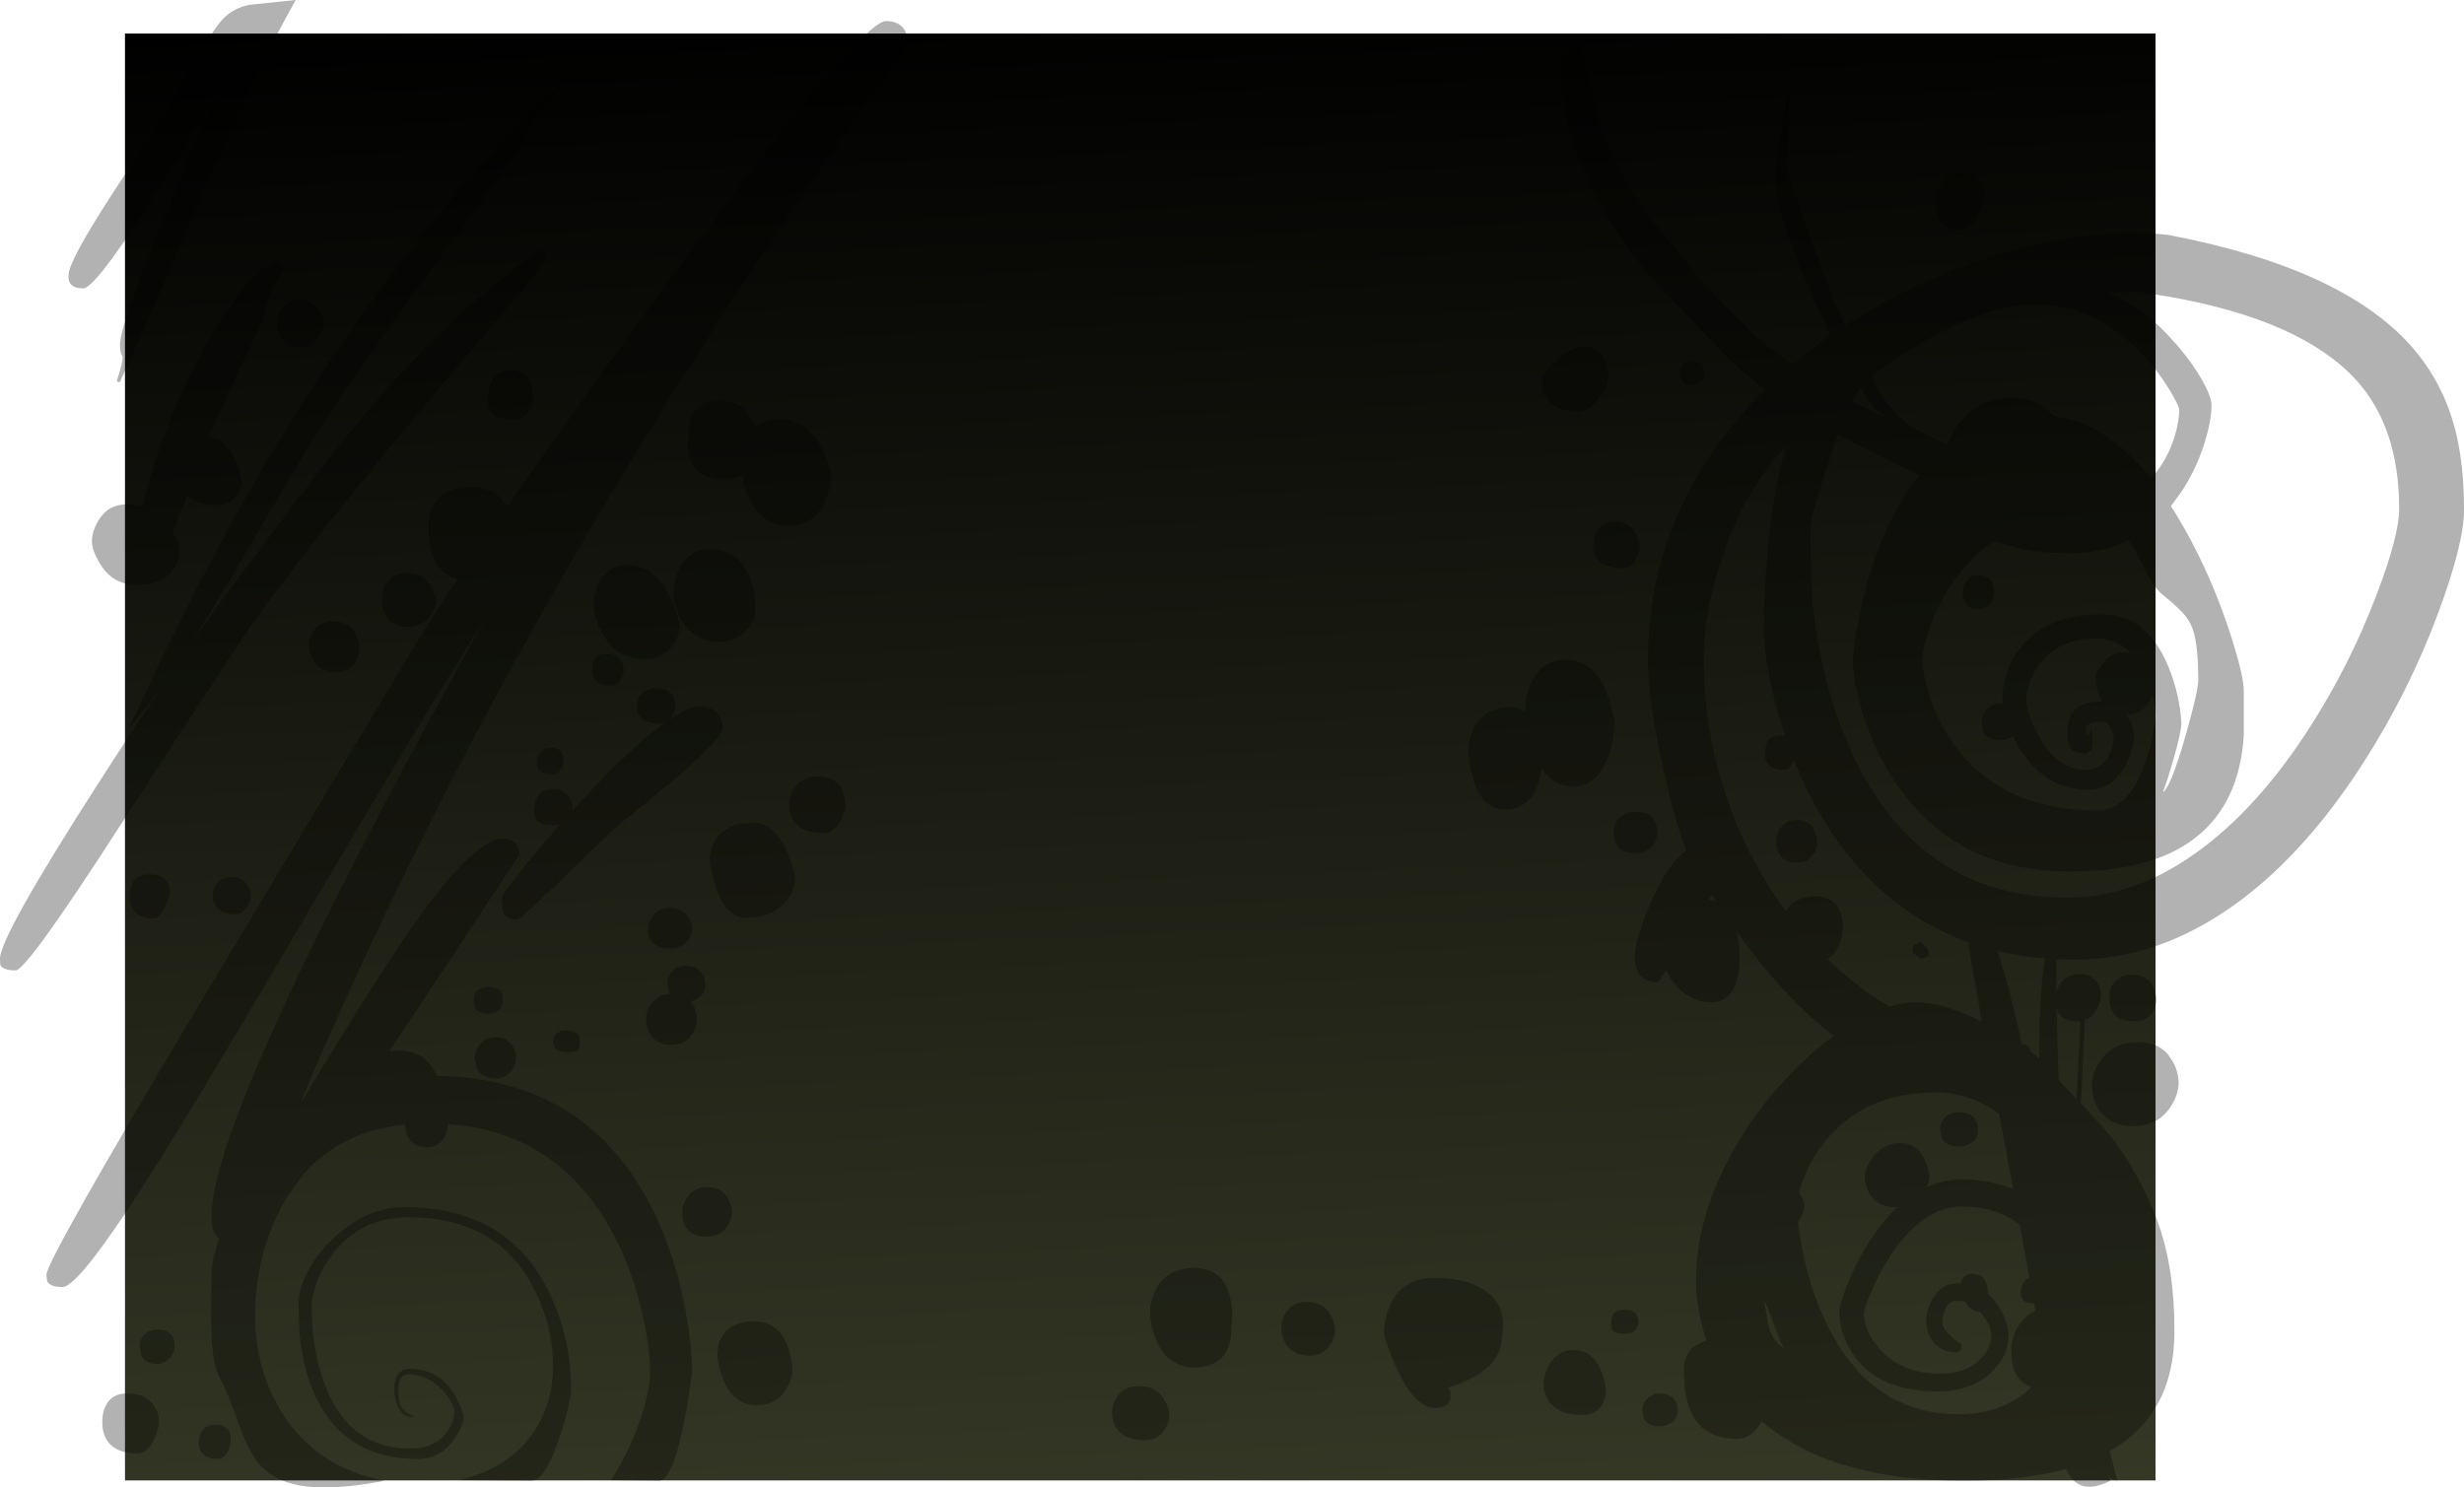 <?xml version="1.0" encoding="UTF-8" standalone="no"?>
<svg xmlns:ffdec="https://www.free-decompiler.com/flash" xmlns:xlink="http://www.w3.org/1999/xlink" ffdec:objectType="shape" height="589.85px" width="976.9px" xmlns="http://www.w3.org/2000/svg">
  <g transform="matrix(1.0, 0.0, 0.0, 1.0, 49.2, 12.75)">
    <path d="M805.4 574.3 L0.35 574.3 0.35 0.55 805.4 0.55 805.4 574.3" fill="url(#gradient0)" fill-rule="evenodd" stroke="none"/>
    <path d="M68.05 -12.75 Q51.9 15.8 31.3 63.6 3.8 127.25 -1.65 138.7 -2.75 139.0 -2.85 138.15 -0.3 130.3 -0.65 128.55 -1.65 127.1 -1.65 123.85 -1.65 116.3 16.45 72.3 26.75 47.35 37.25 23.65 L37.25 23.1 Q23.6 47.1 8.25 70.7 -11.85 101.6 -16.2 101.6 -22.55 101.6 -22.0 96.25 -22.0 91.0 -5.8 65.85 2.3 53.25 10.55 41.35 19.0 27.4 29.05 9.75 35.85 -1.8 39.45 -5.5 43.45 -9.6 49.75 -10.85 L68.05 -12.75 M309.8 -0.2 Q310.85 1.9 310.75 4.25 310.75 4.9 287.55 37.9 256.3 82.25 228.85 125.25 133.45 274.45 70.5 423.05 L70.8 423.5 Q95.8 381.85 110.7 359.85 137.85 319.8 150.4 319.8 156.05 319.8 156.75 326.0 126.8 371.85 105.0 404.2 L108.45 403.8 Q118.65 403.8 123.15 412.1 L124.0 413.9 Q184.15 414.7 210.2 468.2 218.9 486.1 222.8 508.1 225.2 521.7 225.2 531.55 219.3 574.45 212.0 574.45 L193.05 574.2 Q198.95 565.15 203.45 553.45 208.55 540.05 208.55 530.85 208.55 522.5 205.85 509.95 201.95 491.7 194.1 476.85 172.5 436.1 128.4 433.0 128.35 435.65 127.1 438.1 124.9 442.2 119.9 442.2 114.4 442.2 112.4 437.7 111.75 436.25 111.6 434.5 L111.5 433.15 Q86.3 435.7 71.35 452.65 L64.75 461.6 Q62.6 465.1 60.75 469.0 51.95 487.75 51.95 509.0 51.95 529.25 61.65 545.9 75.1 568.9 103.25 574.45 L101.65 574.75 Q81.55 578.45 69.6 576.3 58.9 574.35 53.1 567.25 49.2 562.5 45.3 551.55 40.7 538.45 37.8 533.35 34.8 528.1 34.45 510.65 L34.65 492.8 Q34.65 487.55 37.6 478.5 36.4 477.3 35.65 475.7 34.8 473.85 34.65 471.6 L34.65 469.55 Q34.65 441.0 86.6 338.45 113.0 286.3 143.65 231.95 127.1 257.45 96.95 308.25 L45.35 395.7 Q16.45 444.35 0.9 467.7 -19.05 497.6 -24.45 497.6 -29.3 497.6 -30.5 495.35 L-30.8 492.8 Q-30.8 487.15 28.1 388.35 L115.5 242.8 Q120.7 234.0 132.25 216.9 125.1 215.0 122.3 207.5 120.7 203.2 120.7 195.9 120.7 180.4 138.45 180.4 147.1 180.4 151.95 188.1 L152.4 187.45 Q181.15 146.05 211.8 104.35 291.65 -4.4 302.05 -4.4 307.75 -4.4 309.8 -0.2 M580.8 20.25 Q584.9 37.0 587.4 42.45 597.05 64.2 609.65 79.3 L624.75 97.6 Q633.85 108.25 642.05 116.0 650.9 124.35 661.55 131.8 668.65 125.8 676.65 120.3 L671.25 109.0 Q654.6 72.25 654.6 56.9 654.6 55.15 656.45 42.45 658.25 29.75 659.3 24.2 L660.1 24.2 Q660.4 33.1 659.0 52.35 659.0 55.85 669.85 85.1 677.65 106.1 682.25 116.5 713.4 96.15 749.75 86.4 783.95 77.2 810.2 80.4 L810.4 80.4 Q880.7 93.75 907.9 125.8 919.2 139.15 923.95 156.6 927.7 170.55 927.7 189.45 927.7 202.75 917.5 230.25 905.65 262.05 887.55 290.1 865.4 324.55 839.15 344.25 824.95 354.85 810.2 360.7 792.2 367.8 773.3 367.8 L766.1 367.65 766.1 380.75 Q766.5 379.1 767.45 377.55 770.0 373.55 775.5 373.55 780.55 373.55 782.65 377.55 783.7 379.6 783.75 381.7 783.75 385.1 781.55 388.3 779.85 390.8 777.4 391.75 L777.4 391.85 775.8 424.85 778.25 427.4 Q788.1 437.75 792.4 444.4 804.15 462.35 808.9 480.15 L810.2 485.7 811.35 492.15 Q812.9 502.7 812.9 515.2 812.9 548.05 787.25 562.7 L790.2 574.2 790.45 574.45 Q788.7 574.05 787.15 573.2 L787.45 574.45 786.85 574.75 Q774.65 580.65 769.95 569.75 753.0 574.45 729.4 574.45 676.85 574.45 649.2 550.8 L649.05 551.1 Q645.65 557.8 639.1 557.8 625.3 557.8 620.55 545.6 618.45 540.15 618.45 531.55 618.3 530.35 618.45 529.0 618.65 526.4 619.85 524.3 622.1 520.4 627.4 518.85 L627.1 518.0 Q623.25 506.35 623.25 494.7 623.25 475.1 632.5 454.3 640.85 435.6 655.2 419.1 666.05 406.55 677.9 398.05 668.85 391.2 659.9 381.85 650.3 371.85 639.3 356.55 640.45 360.65 640.45 364.9 L640.5 368.35 Q640.4 372.1 639.6 375.1 637.25 384.7 629.3 384.7 619.6 384.7 613.25 375.35 L611.25 371.95 608.3 376.75 Q601.1 376.75 599.4 370.85 598.85 368.95 598.9 366.6 L599.05 364.2 Q599.05 362.85 601.0 356.6 603.45 348.85 606.65 342.1 612.75 329.1 619.4 324.45 614.95 313.2 610.55 293.6 604.15 265.35 604.15 248.7 604.15 206.5 626.9 170.9 636.85 155.3 650.65 141.75 642.65 135.7 635.25 128.5 L613.8 106.25 Q594.95 87.6 582.3 62.05 569.5 36.1 569.5 15.8 569.5 12.0 571.15 8.95 573.25 5.05 576.95 5.05 L580.8 20.25 M562.4 140.7 L562.2 138.6 Q562.2 135.15 568.25 129.95 574.45 124.55 579.15 124.55 584.4 124.55 586.95 130.1 588.25 132.9 588.5 135.95 588.5 139.4 585.5 144.2 581.55 150.4 575.85 150.4 567.2 150.4 563.85 144.75 562.8 142.95 562.4 140.7 M626.55 135.3 Q626.55 139.8 621.5 139.8 618.1 139.8 617.15 137.7 616.8 137.0 616.8 135.3 616.8 133.8 617.65 132.4 618.95 130.35 621.6 130.35 626.7 130.35 626.55 135.3 M591.1 194.15 Q599.2 194.15 601.0 203.6 601.0 205.8 599.6 208.6 597.65 212.55 594.4 212.55 582.45 212.55 582.45 203.35 582.45 200.05 584.1 197.55 586.35 194.15 591.1 194.15 M587.55 261.2 Q590.25 267.4 590.8 273.9 590.8 280.9 588.1 287.9 583.8 299.05 574.75 299.05 566.75 299.05 561.95 292.0 561.4 296.5 559.75 300.15 556.0 308.25 547.5 308.25 538.7 308.25 535.05 296.85 533.85 293.2 533.35 288.75 533.05 286.25 533.05 284.6 533.05 279.25 535.85 274.7 540.2 267.7 549.7 267.7 553.15 267.7 555.7 269.65 L555.6 267.15 Q555.6 262.55 558.1 257.45 562.35 248.85 571.55 248.85 582.25 248.85 587.55 261.2 M626.3 248.6 Q626.3 280.05 637.4 309.25 645.65 330.85 659.0 348.75 661.85 342.65 670.7 342.65 677.85 342.65 680.35 348.7 681.6 351.7 681.45 355.0 681.45 359.0 679.55 362.85 677.9 366.05 675.35 367.5 686.8 378.65 699.8 386.4 705.25 384.7 710.05 384.7 721.35 384.7 736.55 392.35 732.3 369.1 731.2 360.9 719.15 356.55 708.6 349.5 686.2 334.55 671.3 308.1 666.1 298.85 662.0 288.65 L661.3 290.15 Q659.9 292.6 658.2 292.6 652.85 292.6 651.2 289.3 650.7 288.25 650.65 286.95 L650.65 285.7 Q650.65 278.85 656.55 278.85 L658.5 279.05 Q656.1 271.75 654.2 264.05 650.1 247.2 650.1 237.7 650.1 219.4 652.1 200.8 654.5 178.2 659.0 164.85 L659.0 164.3 Q643.65 179.85 634.45 205.65 626.3 228.5 626.3 248.6 M628.4 343.85 L631.25 344.85 629.45 342.15 628.4 343.85 M598.8 325.6 Q593.3 325.6 591.4 321.5 590.8 320.25 590.6 318.7 L590.55 317.35 Q590.55 314.6 592.15 312.4 594.5 309.2 599.35 309.2 607.2 309.2 608.0 317.05 608.0 320.5 605.8 322.9 603.3 325.6 598.8 325.6 M169.3 26.1 Q158.95 38.35 158.95 42.45 158.95 43.9 127.05 86.95 90.15 136.8 75.2 161.15 63.6 180.05 39.8 220.85 31.9 233.9 24.7 244.9 33.0 232.85 38.6 225.5 L65.3 189.8 Q81.5 168.2 93.5 153.85 127.7 112.85 164.55 86.6 L166.45 87.1 Q167.3 87.45 167.3 89.2 167.3 90.9 156.7 103.7 L129.45 135.9 Q81.75 192.15 52.8 231.95 43.9 244.25 -2.75 316.45 -38.65 372.05 -43.0 372.05 -48.0 372.05 -49.1 369.9 L-49.2 367.4 Q-49.2 358.55 -10.15 297.75 5.05 274.05 16.45 257.05 8.6 268.2 1.65 276.65 37.25 198.75 74.3 141.4 122.3 67.05 181.5 12.2 174.6 19.75 169.3 26.1 M224.1 168.15 Q223.35 165.3 223.55 161.8 L223.85 158.65 Q223.85 146.0 236.6 146.0 245.3 146.0 249.75 155.15 L250.45 156.7 Q254.0 153.45 259.6 153.45 270.45 153.45 276.4 164.5 279.4 170.05 280.2 175.85 280.2 181.5 277.45 187.0 273.05 195.8 263.55 195.8 252.3 195.8 247.45 184.0 245.95 180.3 245.25 175.85 L245.25 175.6 Q241.85 177.2 237.15 177.2 226.5 177.2 224.1 168.15 M62.95 93.75 Q62.95 95.4 59.8 100.1 56.65 104.85 56.65 109.3 56.65 110.6 46.85 131.45 35.5 155.6 33.65 160.05 L33.35 160.85 33.65 160.85 Q39.95 160.85 43.9 169.1 45.9 173.25 46.6 177.65 46.6 180.55 44.7 183.45 42.05 187.55 36.95 187.55 29.15 187.55 25.0 183.45 L22.95 189.05 19.25 198.3 Q22.0 202.4 22.0 205.25 22.0 209.85 19.25 213.45 14.9 219.15 4.8 219.15 -4.4 219.15 -9.45 210.95 -12.75 205.6 -12.75 201.95 -12.75 198.0 -10.25 193.75 -6.45 187.25 1.1 187.25 4.35 187.25 7.25 188.2 8.55 182.1 10.85 174.6 16.0 157.85 24.15 140.3 32.75 121.75 41.75 108.9 51.75 94.55 59.95 90.75 L62.95 93.75 M77.7 110.8 Q79.05 113.35 79.05 115.75 79.05 118.0 77.35 120.7 74.75 124.85 69.7 124.85 63.85 124.85 61.6 120.4 60.9 118.95 60.6 117.25 L60.5 115.6 Q60.5 113.0 62.1 110.35 64.6 106.25 69.7 106.25 75.25 106.25 77.7 110.8 M161.15 139.25 Q162.3 141.9 162.25 144.75 162.25 147.8 160.65 150.15 158.4 153.45 153.7 153.45 146.7 153.45 144.75 149.4 144.15 148.1 144.1 146.55 L144.2 145.05 Q144.2 141.1 145.85 138.2 148.2 134.05 153.15 134.05 158.9 134.05 161.15 139.25 M123.45 225.5 Q123.45 228.75 121.3 231.7 118.25 235.8 112.3 235.8 106.05 235.8 103.5 230.8 102.15 228.15 102.15 225.2 102.15 222.1 103.5 219.45 106.05 214.5 112.3 214.5 118.95 214.5 121.85 219.85 123.3 222.55 123.45 225.5 M93.5 244.2 L93.3 245.85 92.15 249.15 Q89.65 253.8 83.85 253.8 77.3 253.8 74.65 248.55 73.8 246.85 73.45 244.8 L73.25 242.95 Q73.25 240.4 74.9 237.75 77.5 233.6 82.75 233.6 91.95 233.6 93.5 244.2 M49.25 338.65 Q50.3 340.55 50.3 342.5 50.3 344.6 48.55 347.05 46.6 349.8 44.4 349.8 38.45 349.8 36.15 346.25 35.45 345.1 35.2 343.75 L35.05 342.5 Q35.05 340.2 36.45 338.1 38.45 335.05 42.45 335.05 47.25 335.05 49.25 338.65 M18.15 341.0 Q18.15 342.85 16.25 346.8 14.0 351.45 11.65 351.45 5.15 351.45 3.1 347.1 2.3 345.35 2.3 342.1 2.3 333.95 10.3 333.95 17.85 333.95 18.15 341.0 M159.5 329.9 Q165.85 322.05 172.85 314.15 L170.05 314.6 Q164.2 314.6 162.9 311.25 162.5 310.2 162.6 308.85 L162.8 307.55 Q162.8 305.15 164.0 303.2 165.9 300.15 170.05 300.15 174.75 300.15 176.7 303.7 177.75 305.6 177.75 307.55 L177.6 308.9 182.1 304.0 Q202.0 282.65 214.45 273.8 L212.4 274.15 Q206.2 274.15 204.15 270.75 203.5 269.65 203.35 268.3 L203.35 267.0 Q203.35 264.4 205.0 262.5 207.05 260.15 210.9 260.15 216.0 260.15 217.8 263.5 218.7 265.2 218.6 267.15 218.6 269.1 217.2 271.25 L216.25 272.55 Q223.85 267.4 228.35 267.4 233.75 267.4 236.1 271.3 237.45 273.5 237.45 275.55 237.45 280.0 217.0 297.3 206.65 306.05 195.35 314.85 L172.8 336.65 Q156.9 352.0 155.9 352.0 150.9 352.0 149.9 347.75 L149.85 343.2 Q149.85 341.8 159.5 329.9 M150.15 383.75 Q150.15 389.1 144.35 389.1 140.1 389.1 139.0 386.7 138.7 386.1 138.7 384.0 138.7 378.65 144.35 378.65 150.55 378.65 150.15 383.75 M250.25 228.8 Q250.25 232.9 247.2 236.65 243.1 241.7 235.5 241.7 225.75 241.7 220.85 232.8 217.8 227.3 217.8 223.0 217.8 217.9 220.0 213.1 223.75 205.0 232.2 205.0 244.0 205.0 248.3 216.75 250.45 222.65 250.25 228.8 M220.25 235.4 Q220.25 239.5 217.55 243.25 213.7 248.6 206.1 248.6 195.0 248.6 189.55 238.25 186.15 231.9 186.15 226.7 186.15 222.8 188.15 218.65 191.65 211.3 199.5 211.3 210.0 211.3 216.15 223.2 219.25 229.15 220.25 235.4 M185.6 252.45 Q185.6 246.65 191.4 246.65 197.45 246.65 198.1 253.0 198.1 254.2 197.05 256.3 195.6 259.15 193.6 259.15 187.9 259.15 186.2 255.95 185.65 254.95 185.55 253.65 L185.6 252.45 M174.2 289.3 Q174.2 290.95 172.85 292.65 171.6 294.25 170.6 294.25 165.25 294.25 164.05 291.8 163.7 291.0 163.75 290.0 L163.9 289.0 Q163.9 287.25 165.05 285.75 166.45 283.8 168.95 283.8 174.6 283.8 174.2 289.3 M232.8 332.3 L232.2 328.45 Q232.2 323.3 234.95 319.55 239.4 313.5 249.7 313.5 257.45 313.5 262.5 324.25 265.05 329.65 266.05 335.2 266.05 340.95 261.8 345.45 256.4 351.15 246.4 351.15 239.15 351.15 234.95 340.05 233.65 336.5 232.8 332.3 M225.2 355.3 Q225.2 357.9 223.6 360.1 221.25 363.4 216.4 363.4 210.55 363.4 208.55 359.7 207.95 358.5 207.8 357.05 L207.75 355.7 Q207.75 352.8 209.7 350.35 212.15 347.3 216.4 347.3 221.5 347.3 223.85 351.2 225.05 353.15 225.2 355.3 M216.15 381.05 L215.3 377.3 Q215.3 375.2 216.7 373.15 218.7 370.25 222.45 370.25 227.55 370.25 229.5 373.95 230.5 375.85 230.45 377.95 230.45 380.75 228.35 382.55 226.8 383.9 224.45 384.3 225.2 385.1 225.75 386.15 227.1 388.5 227.15 391.15 227.15 394.8 224.95 397.8 222.1 401.6 216.95 401.6 210.8 401.6 208.25 396.65 206.9 394.0 206.9 391.3 206.9 388.2 209.1 385.25 211.8 381.65 216.35 381.45 L216.15 381.05 M284.1 312.65 Q281.45 317.6 277.3 317.6 268.6 317.6 265.25 312.4 263.55 309.8 263.55 306.6 263.55 303.3 265.5 300.15 268.5 295.2 274.85 295.2 285.45 295.2 286.0 306.45 286.0 309.0 284.1 312.65 M180.1 403.3 Q179.15 404.5 175.85 404.5 170.05 404.5 170.05 400.25 170.05 398.3 171.75 396.95 173.15 395.85 174.45 395.85 181.2 395.85 180.65 400.4 180.65 402.55 180.1 403.3 M231.1 458.0 Q237.15 458.0 239.65 462.8 240.95 465.25 241.0 467.9 241.0 470.7 239.1 473.55 236.35 477.65 231.1 477.65 224.3 477.65 222.15 472.85 221.5 471.35 221.35 469.45 L221.35 467.75 Q221.35 464.45 223.55 461.6 226.3 458.0 231.1 458.0 M235.7 527.95 Q235.25 525.6 235.25 524.7 235.25 519.6 237.75 516.2 241.45 511.2 249.7 511.2 259.25 511.2 263.05 521.0 264.95 525.9 264.95 530.85 264.95 534.15 262.5 538.15 258.6 544.5 250.8 544.5 242.0 544.5 237.75 534.75 236.4 531.65 235.7 527.95 M177.2 539.95 L175.95 545.7 Q174.4 552.05 172.55 557.5 166.85 574.45 161.4 574.45 L132.95 574.2 Q154.2 568.95 163.6 553.25 170.05 542.5 170.05 529.2 170.05 512.95 162.3 497.9 147.85 469.95 112.85 469.95 94.0 469.95 82.8 484.3 78.65 489.6 76.3 495.95 74.35 501.25 74.35 505.0 74.35 521.55 79.05 534.85 88.5 561.65 113.4 561.65 123.25 561.65 128.1 554.95 129.65 552.8 130.45 550.25 L131.0 547.9 Q131.0 543.65 126.2 538.5 120.4 532.25 112.6 532.25 109.85 532.25 109.05 535.45 108.75 536.5 108.75 539.1 108.75 542.75 109.6 544.55 110.95 547.3 114.95 548.9 L114.95 549.15 Q110.7 549.7 108.55 544.95 107.1 541.7 107.1 538.15 107.1 530.05 113.4 530.05 128.8 530.05 134.6 548.6 134.6 552.8 130.55 558.35 125.15 565.8 116.6 565.8 84.75 565.8 73.85 536.0 70.4 526.5 69.45 514.9 L69.15 504.2 Q69.15 498.7 72.55 492.0 75.9 485.35 81.7 479.55 95.2 465.95 111.2 465.95 153.55 465.95 169.55 502.0 177.6 520.15 177.2 539.95 M154.25 402.5 Q155.3 404.5 155.35 406.7 155.35 409.25 153.7 411.65 151.4 414.95 147.1 414.95 141.8 414.95 139.85 410.85 L139.0 406.7 Q139.0 404.4 140.7 401.95 143.0 398.6 147.1 398.6 152.2 398.6 154.25 402.5 M96.45 416.75 L96.1 417.3 96.5 417.2 96.45 416.75 M20.05 521.25 Q20.05 523.55 18.15 525.7 16.0 528.1 13.05 528.1 8.3 528.1 6.75 524.7 L6.15 520.95 Q6.15 518.9 7.6 517.0 9.55 514.5 13.05 514.5 20.2 514.5 20.05 521.25 M13.85 550.95 Q13.85 553.7 11.95 557.9 9.3 563.6 5.35 563.6 -4.05 563.6 -7.25 557.6 -8.3 555.65 -8.55 553.25 L-8.65 550.95 Q-8.65 547.25 -7.2 544.5 -4.8 539.8 1.1 539.8 9.05 539.8 12.2 545.25 13.85 547.95 13.85 550.95 M30.25 562.5 Q29.75 561.5 29.65 560.15 L29.7 558.9 Q29.7 556.75 30.75 554.95 32.4 552.2 35.85 552.2 42.9 552.2 42.2 558.8 42.2 561.05 40.85 563.35 39.35 565.8 37.5 565.8 31.9 565.8 30.25 562.5 M562.9 537.95 L562.75 535.8 Q562.75 532.8 564.7 528.95 568.0 522.6 574.75 522.6 582.05 522.6 585.5 530.6 587.25 534.6 587.5 538.7 587.5 541.3 586.3 543.7 584.0 548.35 578.05 548.35 568.1 548.35 564.45 542.25 563.3 540.3 562.9 537.95 M546.7 511.75 Q546.7 520.95 544.0 525.4 539.45 532.9 525.1 537.45 L525.5 538.3 Q525.9 539.0 525.9 540.65 525.9 545.6 519.75 545.6 512.05 545.6 505.05 530.95 502.8 526.3 500.95 520.8 499.5 516.55 499.5 516.0 499.5 509.65 502.3 504.05 507.25 494.0 519.2 494.0 534.0 494.0 541.25 500.35 546.7 505.1 546.7 511.75 M615.2 543.05 Q616.1 544.65 616.0 546.55 616.0 549.3 613.85 551.1 611.7 552.85 608.55 552.85 603.95 552.85 602.5 549.7 L601.95 546.25 Q601.95 543.75 604.05 541.75 606.15 539.8 608.55 539.8 613.5 539.8 615.2 543.05 M600.45 511.2 Q600.45 516.15 594.8 516.15 590.65 516.15 589.75 514.05 589.6 513.75 589.6 511.6 589.6 506.55 594.95 506.55 600.05 506.55 600.45 511.2 M402.45 536.9 Q408.95 536.9 412.25 542.0 414.4 545.35 414.4 548.6 414.4 551.5 412.45 554.35 409.75 558.35 404.65 558.35 396.35 558.35 393.25 553.3 391.7 550.8 391.7 547.5 391.7 544.45 393.25 541.75 396.0 536.9 402.45 536.9 M478.5 508.95 Q480.0 511.65 480.15 514.65 480.15 517.85 477.95 520.85 475.1 524.8 470.1 524.8 463.0 524.8 460.2 519.45 459.35 517.8 459.0 515.7 L458.8 513.8 Q458.8 510.5 460.75 507.6 463.5 503.5 469.0 503.5 475.55 503.5 478.5 508.95 M439.0 513.7 Q439.0 529.5 424.15 529.5 414.2 529.5 409.45 519.2 407.95 515.95 407.2 512.1 L406.7 508.85 Q406.7 502.75 409.45 497.9 413.9 490.05 424.15 490.05 435.7 490.05 438.5 501.45 439.9 507.25 439.0 513.7 M810.2 140.65 Q806.0 133.95 800.55 128.1 781.65 107.9 757.45 107.9 742.25 107.9 720.4 119.05 705.45 126.7 695.05 134.85 L692.55 137.0 695.3 141.7 Q702.75 153.5 711.95 158.4 716.55 160.85 722.7 163.55 724.05 160.4 725.85 157.6 734.15 144.9 748.25 144.9 758.7 144.9 765.25 152.35 785.75 154.75 803.65 177.0 L805.5 174.75 Q808.25 171.25 810.2 167.3 812.0 163.65 813.2 159.6 814.8 154.0 814.8 149.7 814.8 148.35 811.25 142.35 L810.2 140.65 M814.4 124.65 Q820.25 131.55 823.95 138.1 827.6 144.6 827.6 148.05 827.6 153.85 824.95 162.5 821.65 173.2 815.8 182.05 L811.5 187.95 Q815.65 194.35 819.65 201.95 828.8 219.25 835.15 238.9 840.4 255.25 840.4 261.25 L840.4 278.7 Q839.55 292.45 834.7 302.6 827.15 318.4 810.2 326.0 794.75 332.85 771.5 332.85 724.75 332.85 700.95 295.5 692.85 282.8 688.55 267.3 685.4 256.05 685.4 249.25 685.4 244.25 687.8 232.15 691.4 214.05 698.05 198.95 704.05 185.3 711.8 175.65 693.65 167.1 679.5 159.5 L678.7 161.8 Q669.6 189.1 668.95 193.25 668.45 196.3 668.6 201.7 L668.9 216.7 Q668.9 225.95 671.45 240.8 675.5 264.45 684.15 283.8 710.65 343.2 770.25 343.2 790.7 343.2 810.2 332.55 817.85 328.35 825.35 322.55 847.6 305.35 866.8 275.3 882.45 250.85 892.9 223.45 902.0 199.7 902.0 189.05 902.0 156.6 884.85 137.85 863.0 114.0 810.2 104.8 L798.3 102.95 786.35 103.5 Q798.05 107.15 810.2 120.0 L814.4 124.65 M738.1 65.55 Q733.4 78.35 728.3 78.35 721.15 78.35 719.05 73.3 718.3 71.55 718.3 67.5 718.3 64.35 720.0 61.1 722.75 55.8 728.6 55.8 733.9 55.8 736.5 60.55 737.85 62.9 738.1 65.55 M685.1 146.2 Q691.1 149.35 697.5 152.35 693.85 149.75 688.45 141.4 686.55 143.65 685.1 146.2 M741.85 189.05 L741.25 188.8 741.1 188.9 740.65 189.35 740.75 189.4 741.85 189.05 M794.6 201.6 Q784.35 206.65 771.65 206.65 753.6 206.65 741.55 201.6 733.1 207.2 726.15 216.7 719.95 225.15 716.2 235.15 713.05 243.65 713.05 249.0 713.05 254.15 715.45 262.1 718.85 273.15 725.3 282.2 744.25 308.65 782.5 308.65 794.3 308.65 801.05 290.4 803.2 284.6 804.5 277.7 805.45 272.85 805.45 271.55 805.45 267.5 804.1 262.7 L803.0 265.25 Q800.25 270.3 794.0 270.7 L794.9 272.15 Q796.65 275.5 796.8 279.1 796.8 284.3 793.45 290.7 788.4 300.4 778.8 300.4 762.0 300.4 752.0 284.9 750.25 282.15 748.85 279.15 746.95 280.75 743.85 280.75 738.6 280.75 737.0 277.5 L736.45 273.9 Q736.45 271.4 737.85 269.3 739.8 266.3 743.85 266.3 L744.85 266.35 744.7 264.4 Q744.7 254.35 750.8 245.55 760.95 230.85 784.3 230.85 801.7 230.85 810.2 250.9 L810.75 252.2 Q815.0 262.9 815.65 273.9 815.65 277.45 812.45 288.55 L810.2 296.05 808.5 300.95 808.75 301.25 810.2 299.0 Q813.3 293.25 817.5 278.3 822.35 261.15 822.35 256.95 822.35 245.05 820.7 238.55 819.7 234.5 817.1 231.3 814.95 228.7 810.2 224.7 L808.5 223.3 Q804.75 220.3 801.9 214.45 L797.05 204.75 794.6 201.6 M782.2 240.45 Q765.7 240.45 758.35 252.15 754.15 258.8 754.15 264.8 754.15 267.2 755.6 271.45 757.3 276.45 760.0 280.75 767.35 292.6 777.7 292.6 784.3 292.6 787.2 286.2 788.1 284.2 788.55 281.75 L788.8 279.5 Q788.8 278.1 787.45 275.8 786.05 273.45 784.95 273.45 778.7 273.45 777.9 275.5 777.45 276.6 778.25 278.55 L778.25 279.1 Q779.05 278.85 779.9 276.35 780.45 277.2 780.45 280.05 780.45 282.95 779.9 284.6 779.7 284.6 779.1 285.3 778.45 286.0 776.85 286.0 772.0 286.0 770.8 281.9 L770.55 277.45 Q770.55 265.5 783.2 265.5 L784.35 265.55 783.35 263.6 Q782.35 261.35 781.85 258.65 L781.55 256.3 Q781.55 254.15 784.3 250.55 787.9 245.85 792.95 245.85 L795.6 246.25 Q790.1 240.45 782.2 240.45 M741.4 222.45 Q740.55 228.8 735.05 228.8 731.25 228.8 729.7 225.8 728.85 224.15 728.85 222.45 728.85 220.4 729.95 218.35 731.6 215.3 735.05 215.3 741.4 215.3 741.4 222.45 M671.25 321.2 Q671.25 323.9 669.7 326.15 667.5 329.3 663.15 329.3 657.55 329.3 655.75 325.15 655.15 323.8 655.05 322.15 L655.05 320.65 Q655.05 318.05 656.55 315.75 658.75 312.4 663.15 312.4 668.15 312.4 670.2 316.65 671.2 318.8 671.25 321.2 M715.55 364.35 L715.25 366.4 Q713.6 367.25 712.25 367.5 708.95 365.0 708.95 364.1 708.95 362.4 710.55 361.55 711.35 361.1 712.25 360.9 715.55 363.75 715.55 364.35 M766.2 387.1 Q766.4 401.45 767.0 415.45 L774.1 423.05 775.65 392.2 774.4 392.25 Q768.2 392.25 766.4 387.75 L766.2 387.1 M742.75 364.35 Q747.0 377.0 752.5 401.4 L753.6 401.35 Q755.35 402.05 755.8 403.55 L755.2 403.65 759.35 407.1 Q759.2 398.65 759.5 390.05 760.0 376.6 761.55 367.35 751.8 366.5 742.75 364.35 M789.4 376.45 Q792.05 373.7 796.25 373.7 801.95 373.7 804.4 378.4 805.65 380.8 805.75 383.35 805.75 386.65 803.85 389.15 801.45 392.25 796.8 392.25 789.7 392.25 787.75 387.2 787.15 385.65 787.15 381.4 787.15 378.8 789.4 376.45 M810.2 427.75 Q805.3 433.8 796.8 433.8 786.2 433.8 782.15 426.0 780.85 423.5 780.4 420.5 L780.15 417.85 Q780.15 412.55 783.8 407.55 788.85 400.5 798.45 400.5 806.05 400.5 810.2 405.2 L812.35 408.35 Q814.45 412.25 814.55 416.45 814.55 421.6 811.0 426.7 L810.2 427.75 M732.2 440.55 Q730.1 441.9 727.5 441.9 722.45 441.9 720.7 438.65 L719.95 435.3 Q719.95 432.45 721.75 430.5 723.8 428.3 727.5 428.3 734.8 428.3 735.05 435.3 735.05 438.8 732.2 440.55 M751.55 472.85 Q742.15 465.7 728.75 465.7 712.75 465.7 699.8 485.9 695.5 492.6 692.35 500.3 689.8 506.45 689.8 507.9 689.8 515.4 696.45 522.6 705.1 531.95 719.95 531.95 731.5 531.95 736.95 525.1 740.3 520.9 740.3 517.0 740.3 513.4 736.95 508.8 L735.8 507.35 735.6 507.35 Q732.0 507.35 729.9 503.4 L726.8 502.95 Q723.2 502.95 721.7 507.2 720.95 509.35 720.9 511.75 720.9 513.45 723.05 515.85 725.25 518.35 728.6 520.3 728.35 520.65 728.35 522.1 728.05 523.45 726.4 523.45 719.15 523.45 716.1 517.55 715.1 515.7 714.7 513.4 L714.45 511.35 Q714.45 506.6 717.2 502.0 720.65 496.2 726.4 496.2 L728.15 496.25 Q728.35 495.0 729.15 494.0 730.5 492.35 732.85 492.35 738.1 492.35 738.9 498.7 L738.9 500.35 Q741.6 502.55 743.6 506.0 747.15 512.1 747.15 517.1 747.15 524.3 741.1 530.65 733.2 539.0 718.7 539.0 696.65 539.0 686.55 525.7 680.05 517.15 680.05 507.2 680.05 504.5 683.15 496.8 686.9 487.35 692.3 479.05 697.45 471.2 703.1 465.95 L702.35 465.95 Q694.95 465.95 691.8 460.2 690.8 458.35 690.35 456.2 L690.1 454.4 Q690.1 450.6 693.15 446.35 697.3 440.55 704.55 440.55 710.75 440.55 713.9 447.15 715.45 450.45 715.8 453.75 715.8 455.75 714.65 458.0 721.3 454.95 728.6 454.95 739.45 454.95 749.0 458.75 L743.4 429.0 Q732.05 420.45 718.3 420.45 689.15 420.45 673.45 441.1 668.25 447.9 665.3 456.1 L664.0 460.0 664.8 461.15 Q666.15 463.5 666.15 465.4 666.15 467.95 664.0 471.1 L663.6 471.65 Q664.15 476.45 665.3 482.45 668.35 497.95 674.25 510.65 691.7 548.05 727.35 548.05 744.95 548.05 756.15 537.35 751.65 535.55 749.7 531.45 748.25 528.5 748.25 521.95 748.25 517.35 751.4 512.6 753.95 508.85 757.8 507.05 L757.25 504.05 756.8 504.05 Q753.5 504.05 752.4 502.0 751.95 501.15 751.95 499.65 751.95 497.65 752.95 496.0 753.85 494.45 755.4 494.0 L751.55 472.85 M650.35 503.5 L651.8 512.5 Q653.35 518.55 657.35 521.5 L657.9 521.95 Q656.65 519.4 653.75 511.4 651.3 504.5 650.35 503.35 L650.35 503.5" fill="#000000" fill-opacity="0.302" fill-rule="evenodd" stroke="none"/>
  </g>
  <defs>
    <linearGradient gradientTransform="matrix(-0.015, -0.369, 0.505, -0.02, 402.85, 287.4)" gradientUnits="userSpaceOnUse" id="gradient0" spreadMethod="pad" x1="-819.2" x2="819.2">
      <stop offset="0.0" stop-color="#353825"/>
      <stop offset="1.0" stop-color="#000000"/>
    </linearGradient>
  </defs>
</svg>
